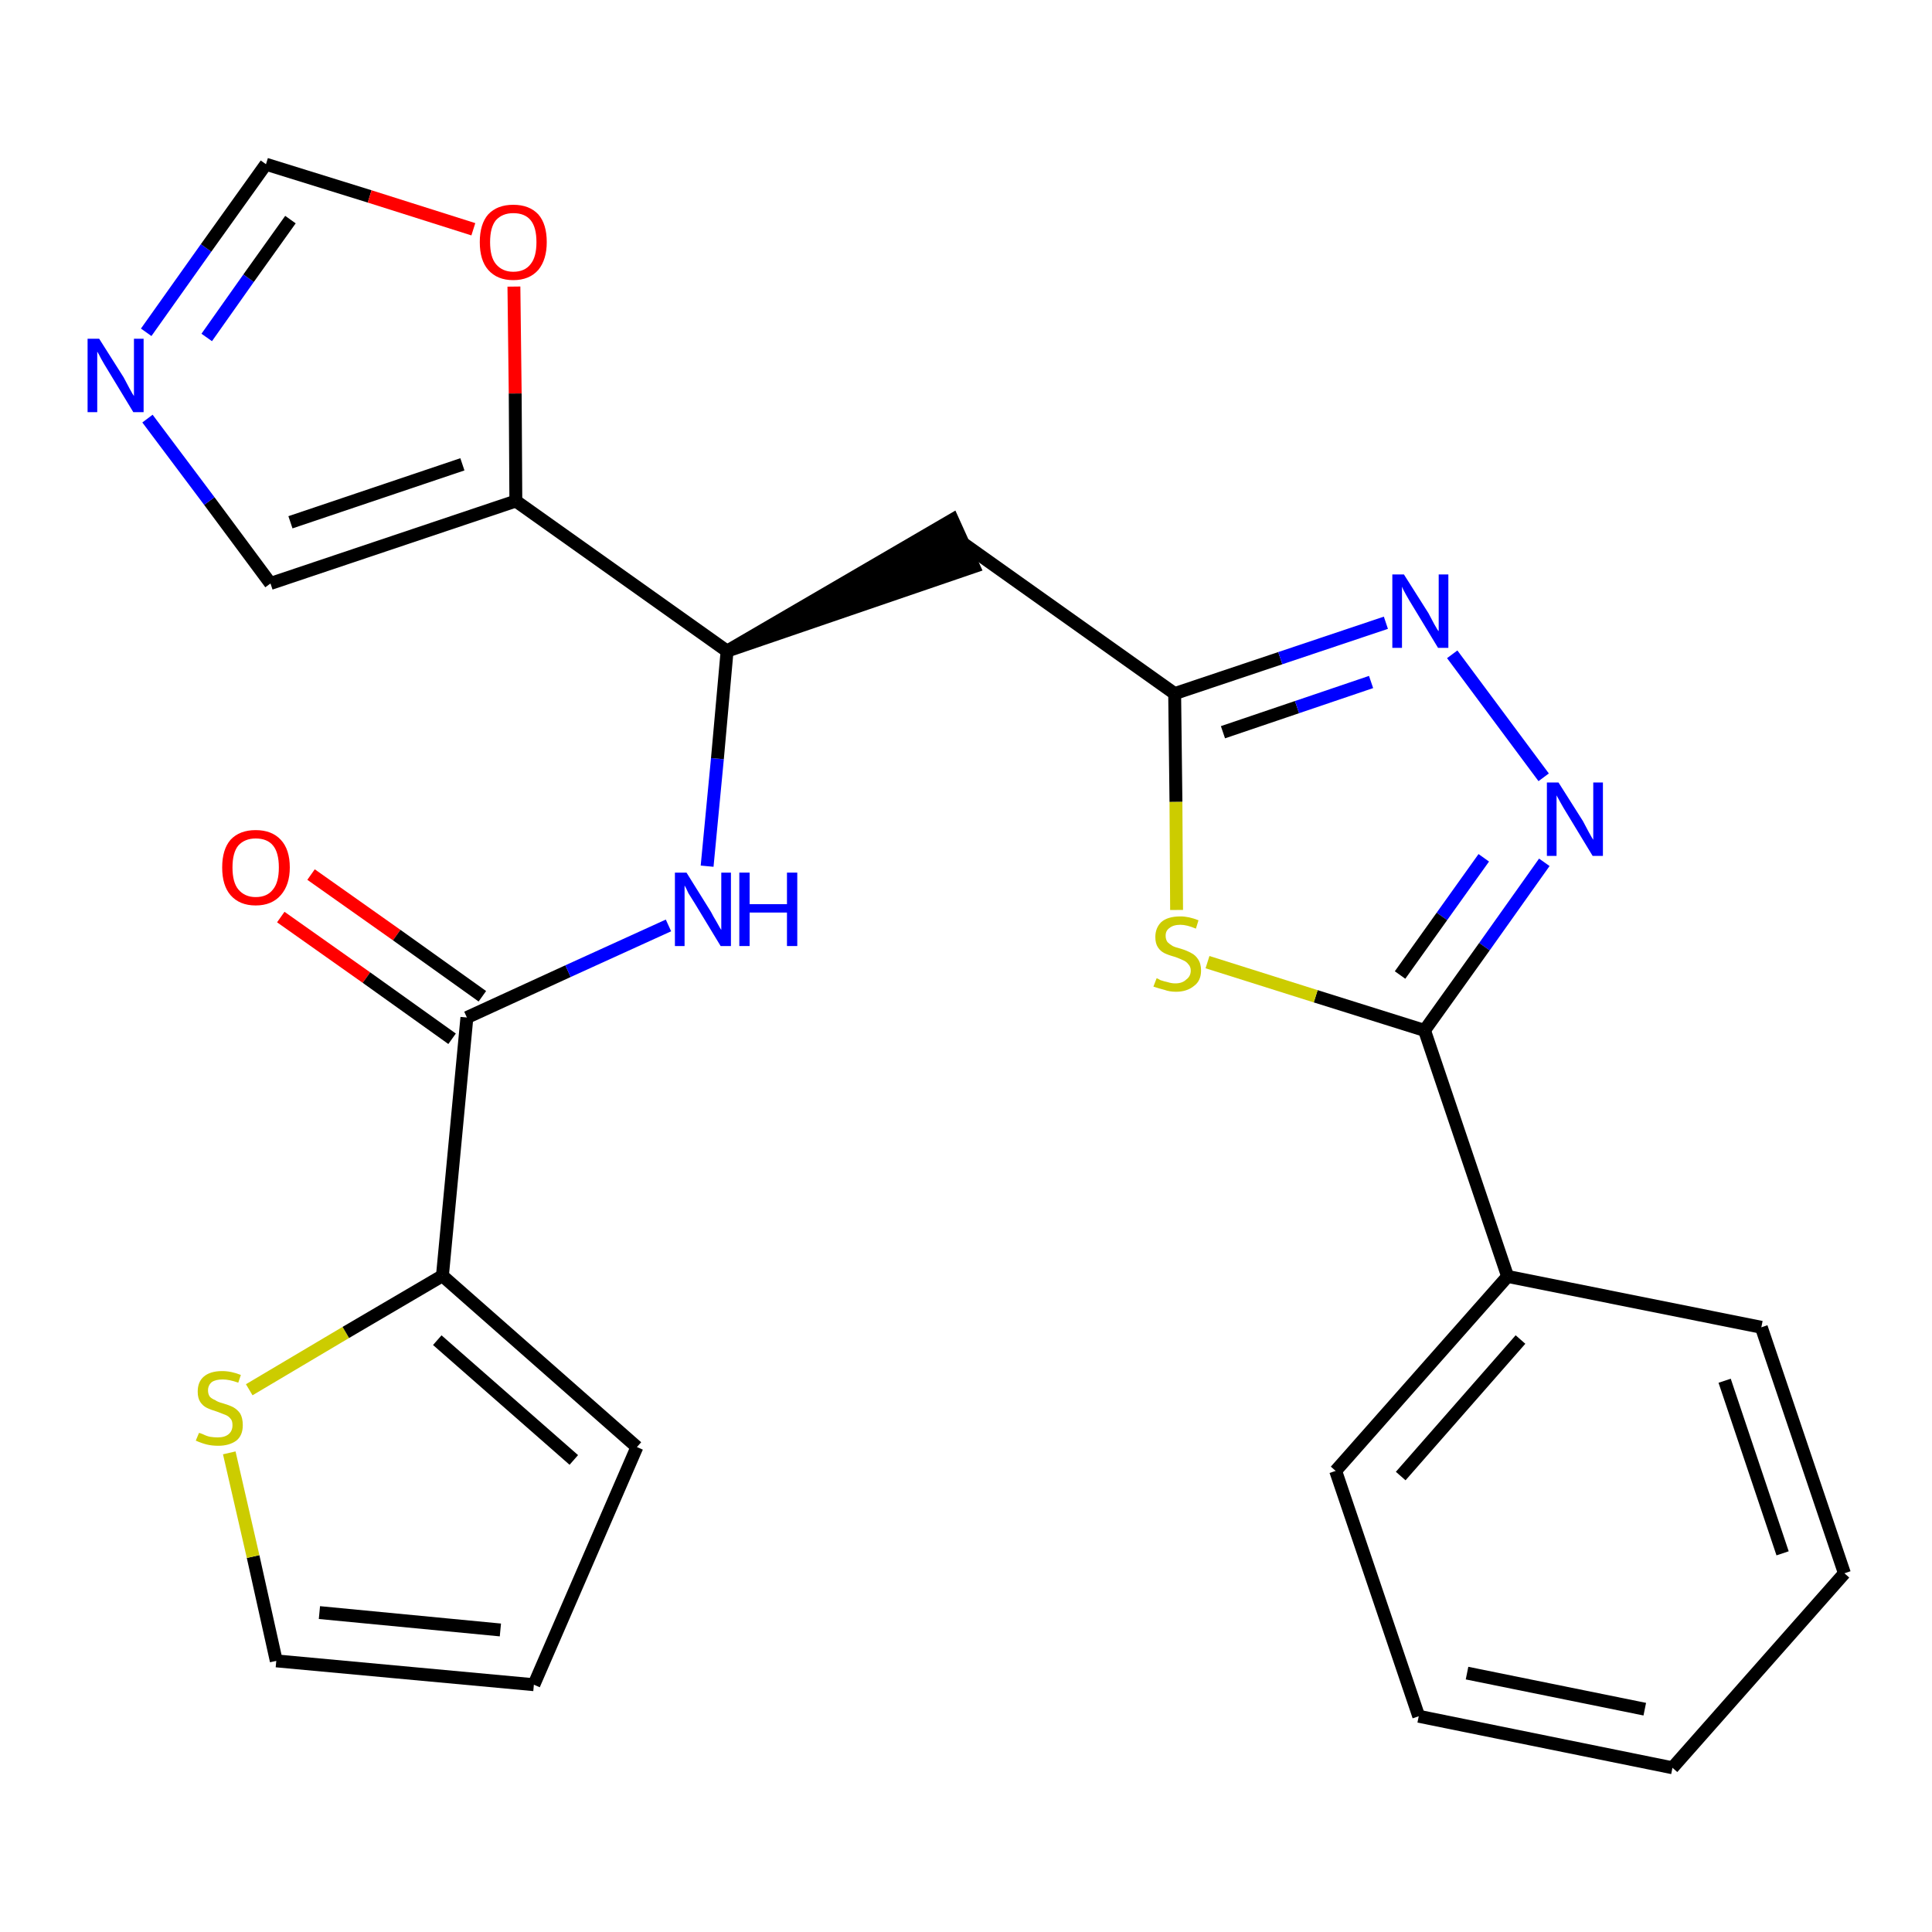 <?xml version='1.0' encoding='iso-8859-1'?>
<svg version='1.1' baseProfile='full'
              xmlns='http://www.w3.org/2000/svg'
                      xmlns:rdkit='http://www.rdkit.org/xml'
                      xmlns:xlink='http://www.w3.org/1999/xlink'
                  xml:space='preserve'
width='300px' height='300px' viewBox='0 0 300 300'>
<!-- END OF HEADER -->
<path class='bond-0 atom-0 atom-1' d='M 43.6,142.4 L 56.9,151.8' style='fill:none;fill-rule:evenodd;stroke:#FF0000;stroke-width:2.0px;stroke-linecap:butt;stroke-linejoin:miter;stroke-opacity:1' />
<path class='bond-0 atom-0 atom-1' d='M 56.9,151.8 L 70.2,161.3' style='fill:none;fill-rule:evenodd;stroke:#000000;stroke-width:2.0px;stroke-linecap:butt;stroke-linejoin:miter;stroke-opacity:1' />
<path class='bond-0 atom-0 atom-1' d='M 48.3,135.8 L 61.6,145.2' style='fill:none;fill-rule:evenodd;stroke:#FF0000;stroke-width:2.0px;stroke-linecap:butt;stroke-linejoin:miter;stroke-opacity:1' />
<path class='bond-0 atom-0 atom-1' d='M 61.6,145.2 L 74.9,154.7' style='fill:none;fill-rule:evenodd;stroke:#000000;stroke-width:2.0px;stroke-linecap:butt;stroke-linejoin:miter;stroke-opacity:1' />
<path class='bond-1 atom-1 atom-2' d='M 72.5,158.0 L 88.2,150.8' style='fill:none;fill-rule:evenodd;stroke:#000000;stroke-width:2.0px;stroke-linecap:butt;stroke-linejoin:miter;stroke-opacity:1' />
<path class='bond-1 atom-1 atom-2' d='M 88.2,150.8 L 103.8,143.7' style='fill:none;fill-rule:evenodd;stroke:#0000FF;stroke-width:2.0px;stroke-linecap:butt;stroke-linejoin:miter;stroke-opacity:1' />
<path class='bond-20 atom-1 atom-21' d='M 72.5,158.0 L 68.7,198.1' style='fill:none;fill-rule:evenodd;stroke:#000000;stroke-width:2.0px;stroke-linecap:butt;stroke-linejoin:miter;stroke-opacity:1' />
<path class='bond-2 atom-2 atom-3' d='M 109.8,134.5 L 111.4,117.8' style='fill:none;fill-rule:evenodd;stroke:#0000FF;stroke-width:2.0px;stroke-linecap:butt;stroke-linejoin:miter;stroke-opacity:1' />
<path class='bond-2 atom-2 atom-3' d='M 111.4,117.8 L 112.9,101.1' style='fill:none;fill-rule:evenodd;stroke:#000000;stroke-width:2.0px;stroke-linecap:butt;stroke-linejoin:miter;stroke-opacity:1' />
<path class='bond-3 atom-3 atom-4' d='M 112.9,101.1 L 151.2,88.0 L 147.9,80.7 Z' style='fill:#000000;fill-rule:evenodd;fill-opacity:1;stroke:#000000;stroke-width:2.0px;stroke-linecap:butt;stroke-linejoin:miter;stroke-opacity:1;' />
<path class='bond-15 atom-3 atom-16' d='M 112.9,101.1 L 80.1,77.8' style='fill:none;fill-rule:evenodd;stroke:#000000;stroke-width:2.0px;stroke-linecap:butt;stroke-linejoin:miter;stroke-opacity:1' />
<path class='bond-4 atom-4 atom-5' d='M 149.6,84.4 L 182.4,107.7' style='fill:none;fill-rule:evenodd;stroke:#000000;stroke-width:2.0px;stroke-linecap:butt;stroke-linejoin:miter;stroke-opacity:1' />
<path class='bond-5 atom-5 atom-6' d='M 182.4,107.7 L 198.8,102.2' style='fill:none;fill-rule:evenodd;stroke:#000000;stroke-width:2.0px;stroke-linecap:butt;stroke-linejoin:miter;stroke-opacity:1' />
<path class='bond-5 atom-5 atom-6' d='M 198.8,102.2 L 215.2,96.7' style='fill:none;fill-rule:evenodd;stroke:#0000FF;stroke-width:2.0px;stroke-linecap:butt;stroke-linejoin:miter;stroke-opacity:1' />
<path class='bond-5 atom-5 atom-6' d='M 189.9,113.7 L 201.4,109.8' style='fill:none;fill-rule:evenodd;stroke:#000000;stroke-width:2.0px;stroke-linecap:butt;stroke-linejoin:miter;stroke-opacity:1' />
<path class='bond-5 atom-5 atom-6' d='M 201.4,109.8 L 212.9,105.9' style='fill:none;fill-rule:evenodd;stroke:#0000FF;stroke-width:2.0px;stroke-linecap:butt;stroke-linejoin:miter;stroke-opacity:1' />
<path class='bond-25 atom-15 atom-5' d='M 182.7,141.3 L 182.6,124.5' style='fill:none;fill-rule:evenodd;stroke:#CCCC00;stroke-width:2.0px;stroke-linecap:butt;stroke-linejoin:miter;stroke-opacity:1' />
<path class='bond-25 atom-15 atom-5' d='M 182.6,124.5 L 182.4,107.7' style='fill:none;fill-rule:evenodd;stroke:#000000;stroke-width:2.0px;stroke-linecap:butt;stroke-linejoin:miter;stroke-opacity:1' />
<path class='bond-6 atom-6 atom-7' d='M 225.5,101.6 L 239.7,120.7' style='fill:none;fill-rule:evenodd;stroke:#0000FF;stroke-width:2.0px;stroke-linecap:butt;stroke-linejoin:miter;stroke-opacity:1' />
<path class='bond-7 atom-7 atom-8' d='M 239.8,133.9 L 230.5,147.0' style='fill:none;fill-rule:evenodd;stroke:#0000FF;stroke-width:2.0px;stroke-linecap:butt;stroke-linejoin:miter;stroke-opacity:1' />
<path class='bond-7 atom-7 atom-8' d='M 230.5,147.0 L 221.2,160.0' style='fill:none;fill-rule:evenodd;stroke:#000000;stroke-width:2.0px;stroke-linecap:butt;stroke-linejoin:miter;stroke-opacity:1' />
<path class='bond-7 atom-7 atom-8' d='M 230.4,133.2 L 223.9,142.3' style='fill:none;fill-rule:evenodd;stroke:#0000FF;stroke-width:2.0px;stroke-linecap:butt;stroke-linejoin:miter;stroke-opacity:1' />
<path class='bond-7 atom-7 atom-8' d='M 223.9,142.3 L 217.4,151.4' style='fill:none;fill-rule:evenodd;stroke:#000000;stroke-width:2.0px;stroke-linecap:butt;stroke-linejoin:miter;stroke-opacity:1' />
<path class='bond-8 atom-8 atom-9' d='M 221.2,160.0 L 234.1,198.2' style='fill:none;fill-rule:evenodd;stroke:#000000;stroke-width:2.0px;stroke-linecap:butt;stroke-linejoin:miter;stroke-opacity:1' />
<path class='bond-14 atom-8 atom-15' d='M 221.2,160.0 L 204.3,154.7' style='fill:none;fill-rule:evenodd;stroke:#000000;stroke-width:2.0px;stroke-linecap:butt;stroke-linejoin:miter;stroke-opacity:1' />
<path class='bond-14 atom-8 atom-15' d='M 204.3,154.7 L 187.5,149.4' style='fill:none;fill-rule:evenodd;stroke:#CCCC00;stroke-width:2.0px;stroke-linecap:butt;stroke-linejoin:miter;stroke-opacity:1' />
<path class='bond-9 atom-9 atom-10' d='M 234.1,198.2 L 207.4,228.4' style='fill:none;fill-rule:evenodd;stroke:#000000;stroke-width:2.0px;stroke-linecap:butt;stroke-linejoin:miter;stroke-opacity:1' />
<path class='bond-9 atom-9 atom-10' d='M 236.1,208.0 L 217.5,229.2' style='fill:none;fill-rule:evenodd;stroke:#000000;stroke-width:2.0px;stroke-linecap:butt;stroke-linejoin:miter;stroke-opacity:1' />
<path class='bond-28 atom-14 atom-9' d='M 273.5,206.1 L 234.1,198.2' style='fill:none;fill-rule:evenodd;stroke:#000000;stroke-width:2.0px;stroke-linecap:butt;stroke-linejoin:miter;stroke-opacity:1' />
<path class='bond-10 atom-10 atom-11' d='M 207.4,228.4 L 220.3,266.5' style='fill:none;fill-rule:evenodd;stroke:#000000;stroke-width:2.0px;stroke-linecap:butt;stroke-linejoin:miter;stroke-opacity:1' />
<path class='bond-11 atom-11 atom-12' d='M 220.3,266.5 L 259.7,274.5' style='fill:none;fill-rule:evenodd;stroke:#000000;stroke-width:2.0px;stroke-linecap:butt;stroke-linejoin:miter;stroke-opacity:1' />
<path class='bond-11 atom-11 atom-12' d='M 227.8,259.8 L 255.4,265.4' style='fill:none;fill-rule:evenodd;stroke:#000000;stroke-width:2.0px;stroke-linecap:butt;stroke-linejoin:miter;stroke-opacity:1' />
<path class='bond-12 atom-12 atom-13' d='M 259.7,274.5 L 286.4,244.3' style='fill:none;fill-rule:evenodd;stroke:#000000;stroke-width:2.0px;stroke-linecap:butt;stroke-linejoin:miter;stroke-opacity:1' />
<path class='bond-13 atom-13 atom-14' d='M 286.4,244.3 L 273.5,206.1' style='fill:none;fill-rule:evenodd;stroke:#000000;stroke-width:2.0px;stroke-linecap:butt;stroke-linejoin:miter;stroke-opacity:1' />
<path class='bond-13 atom-13 atom-14' d='M 276.8,241.2 L 267.8,214.4' style='fill:none;fill-rule:evenodd;stroke:#000000;stroke-width:2.0px;stroke-linecap:butt;stroke-linejoin:miter;stroke-opacity:1' />
<path class='bond-16 atom-16 atom-17' d='M 80.1,77.8 L 42.0,90.6' style='fill:none;fill-rule:evenodd;stroke:#000000;stroke-width:2.0px;stroke-linecap:butt;stroke-linejoin:miter;stroke-opacity:1' />
<path class='bond-16 atom-16 atom-17' d='M 71.8,72.1 L 45.1,81.1' style='fill:none;fill-rule:evenodd;stroke:#000000;stroke-width:2.0px;stroke-linecap:butt;stroke-linejoin:miter;stroke-opacity:1' />
<path class='bond-26 atom-20 atom-16' d='M 79.8,44.5 L 80.0,61.1' style='fill:none;fill-rule:evenodd;stroke:#FF0000;stroke-width:2.0px;stroke-linecap:butt;stroke-linejoin:miter;stroke-opacity:1' />
<path class='bond-26 atom-20 atom-16' d='M 80.0,61.1 L 80.1,77.8' style='fill:none;fill-rule:evenodd;stroke:#000000;stroke-width:2.0px;stroke-linecap:butt;stroke-linejoin:miter;stroke-opacity:1' />
<path class='bond-17 atom-17 atom-18' d='M 42.0,90.6 L 32.5,77.8' style='fill:none;fill-rule:evenodd;stroke:#000000;stroke-width:2.0px;stroke-linecap:butt;stroke-linejoin:miter;stroke-opacity:1' />
<path class='bond-17 atom-17 atom-18' d='M 32.5,77.8 L 22.9,65.0' style='fill:none;fill-rule:evenodd;stroke:#0000FF;stroke-width:2.0px;stroke-linecap:butt;stroke-linejoin:miter;stroke-opacity:1' />
<path class='bond-18 atom-18 atom-19' d='M 22.7,51.6 L 32.0,38.5' style='fill:none;fill-rule:evenodd;stroke:#0000FF;stroke-width:2.0px;stroke-linecap:butt;stroke-linejoin:miter;stroke-opacity:1' />
<path class='bond-18 atom-18 atom-19' d='M 32.0,38.5 L 41.3,25.5' style='fill:none;fill-rule:evenodd;stroke:#000000;stroke-width:2.0px;stroke-linecap:butt;stroke-linejoin:miter;stroke-opacity:1' />
<path class='bond-18 atom-18 atom-19' d='M 32.1,52.4 L 38.6,43.2' style='fill:none;fill-rule:evenodd;stroke:#0000FF;stroke-width:2.0px;stroke-linecap:butt;stroke-linejoin:miter;stroke-opacity:1' />
<path class='bond-18 atom-18 atom-19' d='M 38.6,43.2 L 45.1,34.1' style='fill:none;fill-rule:evenodd;stroke:#000000;stroke-width:2.0px;stroke-linecap:butt;stroke-linejoin:miter;stroke-opacity:1' />
<path class='bond-19 atom-19 atom-20' d='M 41.3,25.5 L 57.4,30.5' style='fill:none;fill-rule:evenodd;stroke:#000000;stroke-width:2.0px;stroke-linecap:butt;stroke-linejoin:miter;stroke-opacity:1' />
<path class='bond-19 atom-19 atom-20' d='M 57.4,30.5 L 73.5,35.6' style='fill:none;fill-rule:evenodd;stroke:#FF0000;stroke-width:2.0px;stroke-linecap:butt;stroke-linejoin:miter;stroke-opacity:1' />
<path class='bond-21 atom-21 atom-22' d='M 68.7,198.1 L 98.9,224.7' style='fill:none;fill-rule:evenodd;stroke:#000000;stroke-width:2.0px;stroke-linecap:butt;stroke-linejoin:miter;stroke-opacity:1' />
<path class='bond-21 atom-21 atom-22' d='M 67.9,208.1 L 89.1,226.7' style='fill:none;fill-rule:evenodd;stroke:#000000;stroke-width:2.0px;stroke-linecap:butt;stroke-linejoin:miter;stroke-opacity:1' />
<path class='bond-27 atom-25 atom-21' d='M 38.7,215.8 L 53.7,206.9' style='fill:none;fill-rule:evenodd;stroke:#CCCC00;stroke-width:2.0px;stroke-linecap:butt;stroke-linejoin:miter;stroke-opacity:1' />
<path class='bond-27 atom-25 atom-21' d='M 53.7,206.9 L 68.7,198.1' style='fill:none;fill-rule:evenodd;stroke:#000000;stroke-width:2.0px;stroke-linecap:butt;stroke-linejoin:miter;stroke-opacity:1' />
<path class='bond-22 atom-22 atom-23' d='M 98.9,224.7 L 82.9,261.6' style='fill:none;fill-rule:evenodd;stroke:#000000;stroke-width:2.0px;stroke-linecap:butt;stroke-linejoin:miter;stroke-opacity:1' />
<path class='bond-23 atom-23 atom-24' d='M 82.9,261.6 L 42.9,257.9' style='fill:none;fill-rule:evenodd;stroke:#000000;stroke-width:2.0px;stroke-linecap:butt;stroke-linejoin:miter;stroke-opacity:1' />
<path class='bond-23 atom-23 atom-24' d='M 77.7,253.1 L 49.6,250.4' style='fill:none;fill-rule:evenodd;stroke:#000000;stroke-width:2.0px;stroke-linecap:butt;stroke-linejoin:miter;stroke-opacity:1' />
<path class='bond-24 atom-24 atom-25' d='M 42.9,257.9 L 39.3,241.7' style='fill:none;fill-rule:evenodd;stroke:#000000;stroke-width:2.0px;stroke-linecap:butt;stroke-linejoin:miter;stroke-opacity:1' />
<path class='bond-24 atom-24 atom-25' d='M 39.3,241.7 L 35.6,225.6' style='fill:none;fill-rule:evenodd;stroke:#CCCC00;stroke-width:2.0px;stroke-linecap:butt;stroke-linejoin:miter;stroke-opacity:1' />
<path  class='atom-0' d='M 34.5 134.7
Q 34.5 131.9, 35.8 130.4
Q 37.2 128.9, 39.7 128.9
Q 42.2 128.9, 43.6 130.4
Q 45.0 131.9, 45.0 134.7
Q 45.0 137.4, 43.6 139.0
Q 42.2 140.6, 39.7 140.6
Q 37.2 140.6, 35.8 139.0
Q 34.5 137.5, 34.5 134.7
M 39.7 139.3
Q 41.5 139.3, 42.4 138.1
Q 43.3 137.0, 43.3 134.7
Q 43.3 132.4, 42.4 131.3
Q 41.5 130.2, 39.7 130.2
Q 38.0 130.2, 37.0 131.3
Q 36.1 132.4, 36.1 134.7
Q 36.1 137.0, 37.0 138.1
Q 38.0 139.3, 39.7 139.3
' fill='#FF0000'/>
<path  class='atom-2' d='M 106.6 135.5
L 110.4 141.6
Q 110.7 142.2, 111.3 143.2
Q 111.9 144.3, 112.0 144.4
L 112.0 135.5
L 113.5 135.5
L 113.5 146.9
L 111.9 146.9
L 107.9 140.3
Q 107.4 139.5, 106.9 138.7
Q 106.5 137.8, 106.3 137.5
L 106.3 146.9
L 104.8 146.9
L 104.8 135.5
L 106.6 135.5
' fill='#0000FF'/>
<path  class='atom-2' d='M 114.8 135.5
L 116.4 135.5
L 116.4 140.4
L 122.2 140.4
L 122.2 135.5
L 123.8 135.5
L 123.8 146.9
L 122.2 146.9
L 122.2 141.7
L 116.4 141.7
L 116.4 146.9
L 114.8 146.9
L 114.8 135.5
' fill='#0000FF'/>
<path  class='atom-6' d='M 218.0 89.2
L 221.8 95.2
Q 222.1 95.8, 222.7 96.9
Q 223.3 98.0, 223.4 98.0
L 223.4 89.2
L 224.9 89.2
L 224.9 100.6
L 223.3 100.6
L 219.3 94.0
Q 218.8 93.2, 218.3 92.3
Q 217.8 91.4, 217.7 91.1
L 217.7 100.6
L 216.2 100.6
L 216.2 89.2
L 218.0 89.2
' fill='#0000FF'/>
<path  class='atom-7' d='M 242.0 121.5
L 245.8 127.5
Q 246.1 128.1, 246.7 129.2
Q 247.3 130.3, 247.4 130.4
L 247.4 121.5
L 248.9 121.5
L 248.9 132.9
L 247.3 132.9
L 243.3 126.3
Q 242.8 125.5, 242.3 124.6
Q 241.8 123.7, 241.7 123.5
L 241.7 132.9
L 240.2 132.9
L 240.2 121.5
L 242.0 121.5
' fill='#0000FF'/>
<path  class='atom-15' d='M 179.6 151.9
Q 179.7 151.9, 180.2 152.2
Q 180.8 152.4, 181.3 152.5
Q 181.9 152.7, 182.5 152.7
Q 183.6 152.7, 184.2 152.1
Q 184.9 151.6, 184.9 150.7
Q 184.9 150.1, 184.5 149.7
Q 184.2 149.3, 183.7 149.1
Q 183.3 148.9, 182.5 148.6
Q 181.4 148.3, 180.8 148.0
Q 180.2 147.7, 179.8 147.1
Q 179.4 146.5, 179.4 145.5
Q 179.4 144.1, 180.3 143.2
Q 181.3 142.3, 183.3 142.3
Q 184.6 142.3, 186.1 142.9
L 185.7 144.2
Q 184.3 143.6, 183.3 143.6
Q 182.2 143.6, 181.6 144.1
Q 181.0 144.5, 181.0 145.3
Q 181.0 145.9, 181.3 146.3
Q 181.6 146.6, 182.1 146.9
Q 182.5 147.1, 183.3 147.3
Q 184.3 147.6, 185.0 148.0
Q 185.6 148.3, 186.0 148.9
Q 186.5 149.6, 186.5 150.7
Q 186.5 152.3, 185.4 153.1
Q 184.3 154.0, 182.6 154.0
Q 181.6 154.0, 180.8 153.7
Q 180.0 153.5, 179.1 153.2
L 179.6 151.9
' fill='#CCCC00'/>
<path  class='atom-18' d='M 15.4 52.6
L 19.2 58.6
Q 19.5 59.2, 20.1 60.3
Q 20.7 61.4, 20.8 61.5
L 20.8 52.6
L 22.3 52.6
L 22.3 64.0
L 20.7 64.0
L 16.7 57.4
Q 16.2 56.6, 15.7 55.7
Q 15.3 54.9, 15.1 54.6
L 15.1 64.0
L 13.6 64.0
L 13.6 52.6
L 15.4 52.6
' fill='#0000FF'/>
<path  class='atom-20' d='M 74.5 37.6
Q 74.5 34.8, 75.8 33.3
Q 77.2 31.8, 79.7 31.8
Q 82.2 31.8, 83.6 33.3
Q 84.9 34.8, 84.9 37.6
Q 84.9 40.3, 83.6 41.9
Q 82.2 43.5, 79.7 43.5
Q 77.2 43.5, 75.8 41.9
Q 74.5 40.4, 74.5 37.6
M 79.7 42.2
Q 81.5 42.2, 82.4 41.0
Q 83.3 39.9, 83.3 37.6
Q 83.3 35.3, 82.4 34.2
Q 81.5 33.1, 79.7 33.1
Q 78.0 33.1, 77.0 34.2
Q 76.1 35.3, 76.1 37.6
Q 76.1 39.9, 77.0 41.0
Q 78.0 42.2, 79.7 42.2
' fill='#FF0000'/>
<path  class='atom-25' d='M 30.9 222.5
Q 31.0 222.5, 31.5 222.7
Q 32.1 223.0, 32.6 223.1
Q 33.2 223.2, 33.8 223.2
Q 34.9 223.2, 35.5 222.7
Q 36.1 222.2, 36.1 221.3
Q 36.1 220.6, 35.8 220.3
Q 35.5 219.9, 35.0 219.7
Q 34.5 219.5, 33.7 219.2
Q 32.7 218.9, 32.1 218.6
Q 31.5 218.3, 31.1 217.7
Q 30.7 217.1, 30.7 216.1
Q 30.7 214.6, 31.6 213.8
Q 32.6 212.9, 34.5 212.9
Q 35.9 212.9, 37.4 213.5
L 37.0 214.7
Q 35.6 214.2, 34.6 214.2
Q 33.5 214.2, 32.9 214.6
Q 32.3 215.1, 32.3 215.9
Q 32.3 216.5, 32.6 216.9
Q 32.9 217.2, 33.4 217.4
Q 33.8 217.7, 34.6 217.9
Q 35.6 218.2, 36.2 218.5
Q 36.9 218.9, 37.3 219.5
Q 37.7 220.2, 37.7 221.3
Q 37.7 222.9, 36.7 223.7
Q 35.6 224.5, 33.9 224.5
Q 32.9 224.5, 32.1 224.3
Q 31.3 224.1, 30.4 223.7
L 30.9 222.5
' fill='#CCCC00'/>
</svg>
